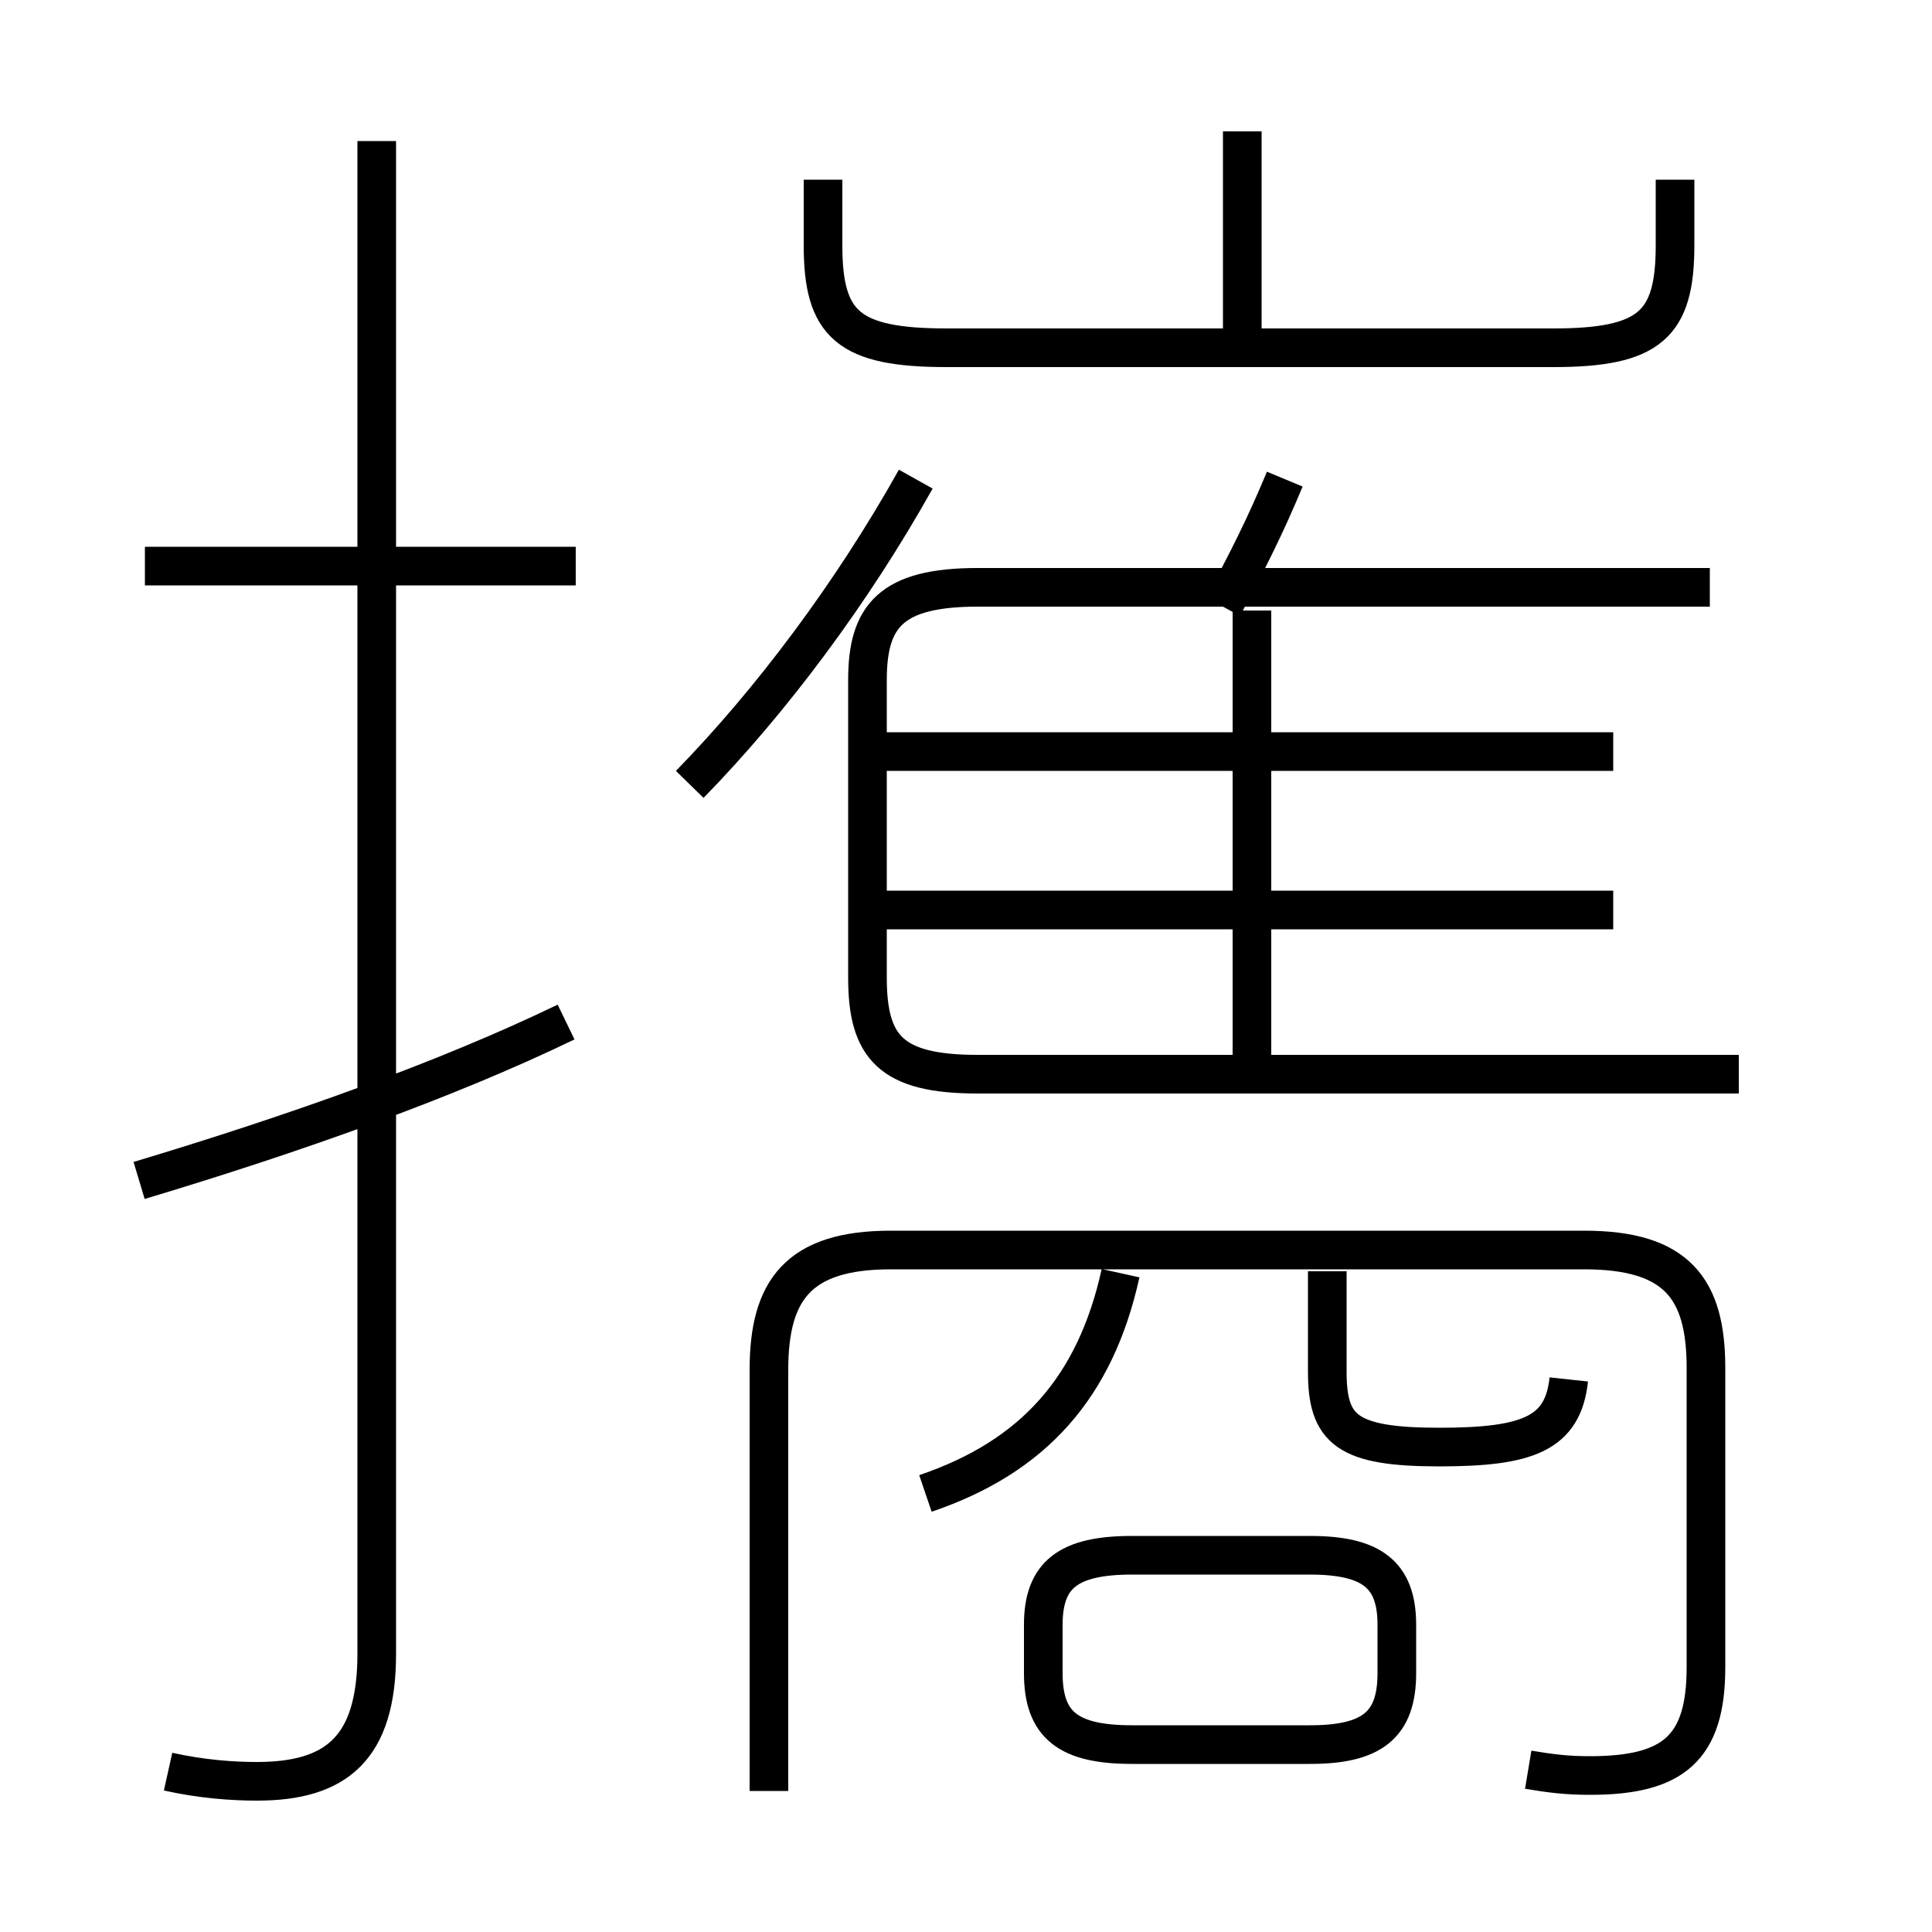 <?xml version='1.0' encoding='utf8'?>
<svg viewBox="0.0 -6.0 50.0 50.0" version="1.1" xmlns="http://www.w3.org/2000/svg">
<rect x="0.0" y="-6.0" width="50.0" height="50.0" fill="#808080" stroke="none"/>
<rect x="-1000" y="-1000" width="2000" height="2000" stroke="white" fill="white"/>
<g style="fill:white;stroke:#000000;  stroke-width:1">
<path d="M 39.55 1.8 C 40.15 1.9 40.55 1.95 41.15 1.95 C 43.3 1.95 44.15 1.25 44.15 -0.85 L 44.15 -8.6 C 44.15 -10.65 43.4 -11.65 41.0 -11.65 L 23.05 -11.65 C 20.65 -11.65 19.9 -10.6 19.9 -8.55 L 19.9 2.35 M 3.6 -13.45 C 7.6 -14.65 11.55 -16.05 14.65 -17.55 M 4.35 1.85 C 5.25 2.05 6.05 2.1 6.65 2.1 C 8.7 2.1 9.75 1.25 9.75 -1.2 L 9.75 -40.35 M 29.3 1.15 L 33.9 1.15 C 35.5 1.15 36.15 0.65 36.15 -0.7 L 36.15 -1.95 C 36.15 -3.25 35.5 -3.75 33.9 -3.75 L 29.3 -3.75 C 27.65 -3.75 27.0 -3.25 27.0 -1.95 L 27.0 -0.7 C 27.0 0.65 27.65 1.15 29.3 1.15 Z M 23.95 -5.35 C 26.75 -6.3 28.35 -8.1 29.0 -11.05 M 14.9 -29.35 L 3.75 -29.35 M 40.6 -8.3 C 40.45 -6.9 39.55 -6.55 37.25 -6.55 C 34.85 -6.55 34.35 -7.0 34.35 -8.5 L 34.35 -11.1 M 17.85 -23.7 C 19.95 -25.85 22.05 -28.65 23.7 -31.6 M 41.75 -20.45 L 22.7 -20.45 M 32.4 -16.7 L 32.4 -28.2 M 45.0 -16.2 L 25.3 -16.2 C 23.05 -16.2 22.45 -16.9 22.45 -18.7 L 22.45 -26.4 C 22.45 -28.05 23.05 -28.8 25.3 -28.8 L 44.25 -28.8 M 41.75 -24.55 L 22.7 -24.55 M 31.65 -28.3 C 32.3 -29.5 32.75 -30.4 33.25 -31.6 M 21.3 -39.35 L 21.3 -37.65 C 21.3 -35.6 21.95 -35.0 24.5 -35.0 L 40.2 -35.0 C 42.7 -35.0 43.35 -35.6 43.35 -37.65 L 43.35 -39.35 M 32.15 -35.25 L 32.15 -40.6" transform="translate(0.0 38.0)" />
</g>
</svg>